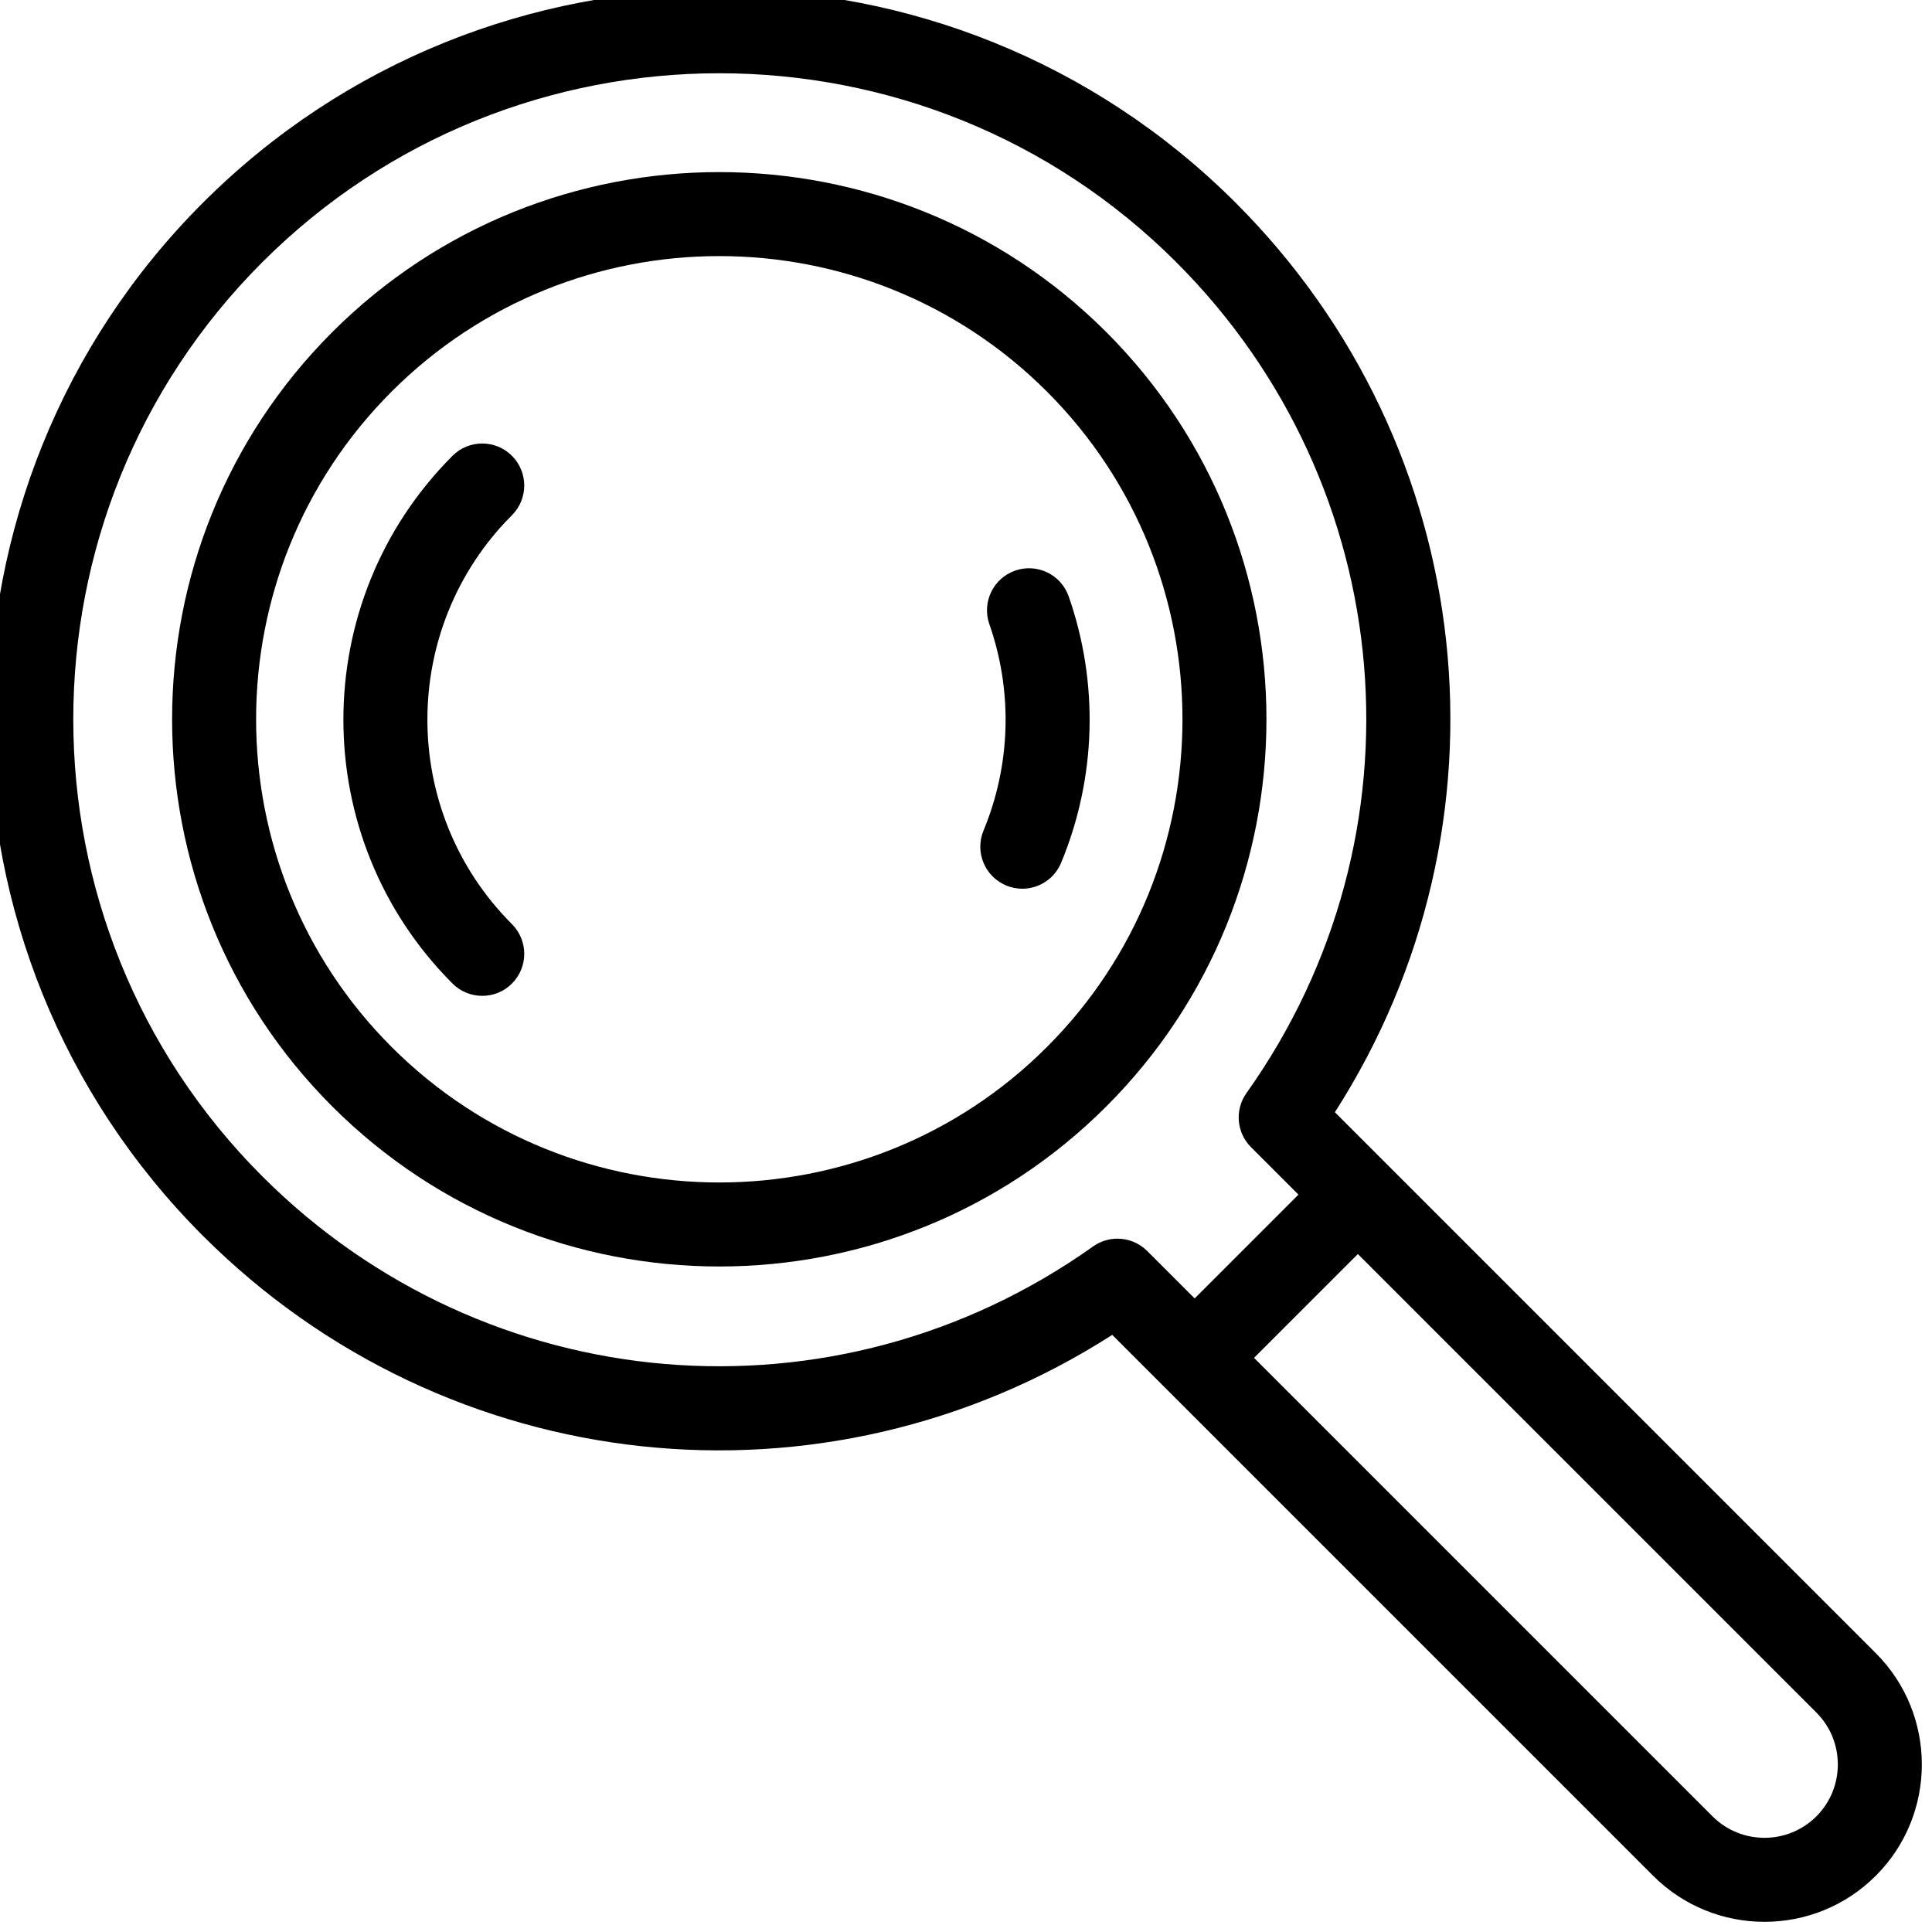 <?xml version="1.0" encoding="UTF-8" standalone="no" ?>
<!DOCTYPE svg PUBLIC "-//W3C//DTD SVG 1.1//EN" "http://www.w3.org/Graphics/SVG/1.1/DTD/svg11.dtd">
<svg xmlns="http://www.w3.org/2000/svg" xmlns:xlink="http://www.w3.org/1999/xlink" version="1.1" width="350" height="350" viewBox="0 0 350 350" xml:space="preserve">
<desc>Created with Fabric.js 1.7.22</desc>
<defs>
</defs>
<g id="icon" style="stroke: none; stroke-width: 1; stroke-dasharray: none; stroke-linecap: butt; stroke-linejoin: miter; stroke-miterlimit: 10; fill: none; fill-rule: nonzero; opacity: 1;" transform="translate(-1.944 -1.944) scale(3.89 3.89)" >
	<path d="M 52.025 15.97 c -9.941 -9.941 -26.115 -9.941 -36.055 0 c -9.941 9.94 -9.941 26.115 0 36.055 c 4.97 4.97 11.499 7.456 18.027 7.456 s 13.057 -2.485 18.027 -7.456 C 61.964 42.085 61.964 25.91 52.025 15.97 z M 49.258 49.258 c -8.414 8.414 -22.105 8.414 -30.521 0 c -8.414 -8.415 -8.414 -22.106 0 -30.521 c 4.207 -4.207 9.734 -6.311 15.26 -6.311 s 11.053 2.104 15.26 6.311 C 57.672 27.152 57.672 40.843 49.258 49.258 z" style="stroke: none; stroke-width: 1; stroke-dasharray: none; stroke-linecap: butt; stroke-linejoin: miter; stroke-miterlimit: 10; fill: rgb(0,0,0); fill-rule: nonzero; opacity: 1;" transform=" matrix(1 0 0 1 0 0) " stroke-linecap="round" />
	<path d="M 87.856 77.487 l -25.19 -25.19 c 8.596 -13.405 6.767 -30.966 -4.618 -42.351 c -13.262 -13.262 -34.84 -13.262 -48.102 0 c -13.261 13.261 -13.261 34.84 0 48.102 c 11.384 11.384 28.946 13.216 42.351 4.618 l 25.19 25.19 C 78.917 89.285 80.794 90 82.672 90 c 1.878 0 3.755 -0.715 5.184 -2.144 C 90.715 84.997 90.715 80.346 87.856 77.487 z M 52.539 58.185 c -0.395 0 -0.791 0.119 -1.133 0.362 c -11.996 8.531 -28.269 7.156 -38.692 -3.266 c -11.735 -11.736 -11.735 -30.832 0 -42.568 c 11.736 -11.735 30.831 -11.736 42.568 0 c 10.423 10.423 11.796 26.695 3.266 38.692 c -0.553 0.779 -0.464 1.842 0.211 2.518 l 2.211 2.211 l -4.835 4.835 l -2.211 -2.211 C 53.545 58.379 53.043 58.185 52.539 58.185 z M 85.089 85.089 c -1.334 1.332 -3.501 1.332 -4.835 0 L 58.901 63.736 l 4.835 -4.835 l 21.353 21.353 C 86.422 81.587 86.422 83.756 85.089 85.089 z" style="stroke: none; stroke-width: 1; stroke-dasharray: none; stroke-linecap: butt; stroke-linejoin: miter; stroke-miterlimit: 10; fill: rgb(0,0,0); fill-rule: nonzero; opacity: 1;" transform=" matrix(1 0 0 1 0 0) " stroke-linecap="round" />
	<path d="M 22.958 46.877 c -0.501 0 -1.002 -0.191 -1.384 -0.573 c -6.776 -6.776 -6.776 -17.801 0 -24.577 c 0.763 -0.764 2.004 -0.764 2.767 0 c 0.764 0.764 0.764 2.003 0 2.767 c -5.25 5.25 -5.249 13.792 0 19.043 c 0.764 0.764 0.764 2.003 0 2.767 C 23.96 46.686 23.459 46.877 22.958 46.877 z" style="stroke: none; stroke-width: 1; stroke-dasharray: none; stroke-linecap: butt; stroke-linejoin: miter; stroke-miterlimit: 10; fill: rgb(0,0,0); fill-rule: nonzero; opacity: 1;" transform=" matrix(1 0 0 1 0 0) " stroke-linecap="round" />
	<path d="M 48.109 41.888 c -0.249 0 -0.504 -0.048 -0.748 -0.15 c -0.998 -0.414 -1.472 -1.559 -1.059 -2.557 c 1.271 -3.065 1.368 -6.48 0.272 -9.616 c -0.355 -1.02 0.182 -2.136 1.203 -2.492 c 1.019 -0.357 2.135 0.182 2.493 1.202 c 1.412 4.045 1.287 8.451 -0.353 12.405 C 49.605 41.433 48.877 41.888 48.109 41.888 z" style="stroke: none; stroke-width: 1; stroke-dasharray: none; stroke-linecap: butt; stroke-linejoin: miter; stroke-miterlimit: 10; fill: rgb(0,0,0); fill-rule: nonzero; opacity: 1;" transform=" matrix(1 0 0 1 0 0) " stroke-linecap="round" />
</g>
</svg>